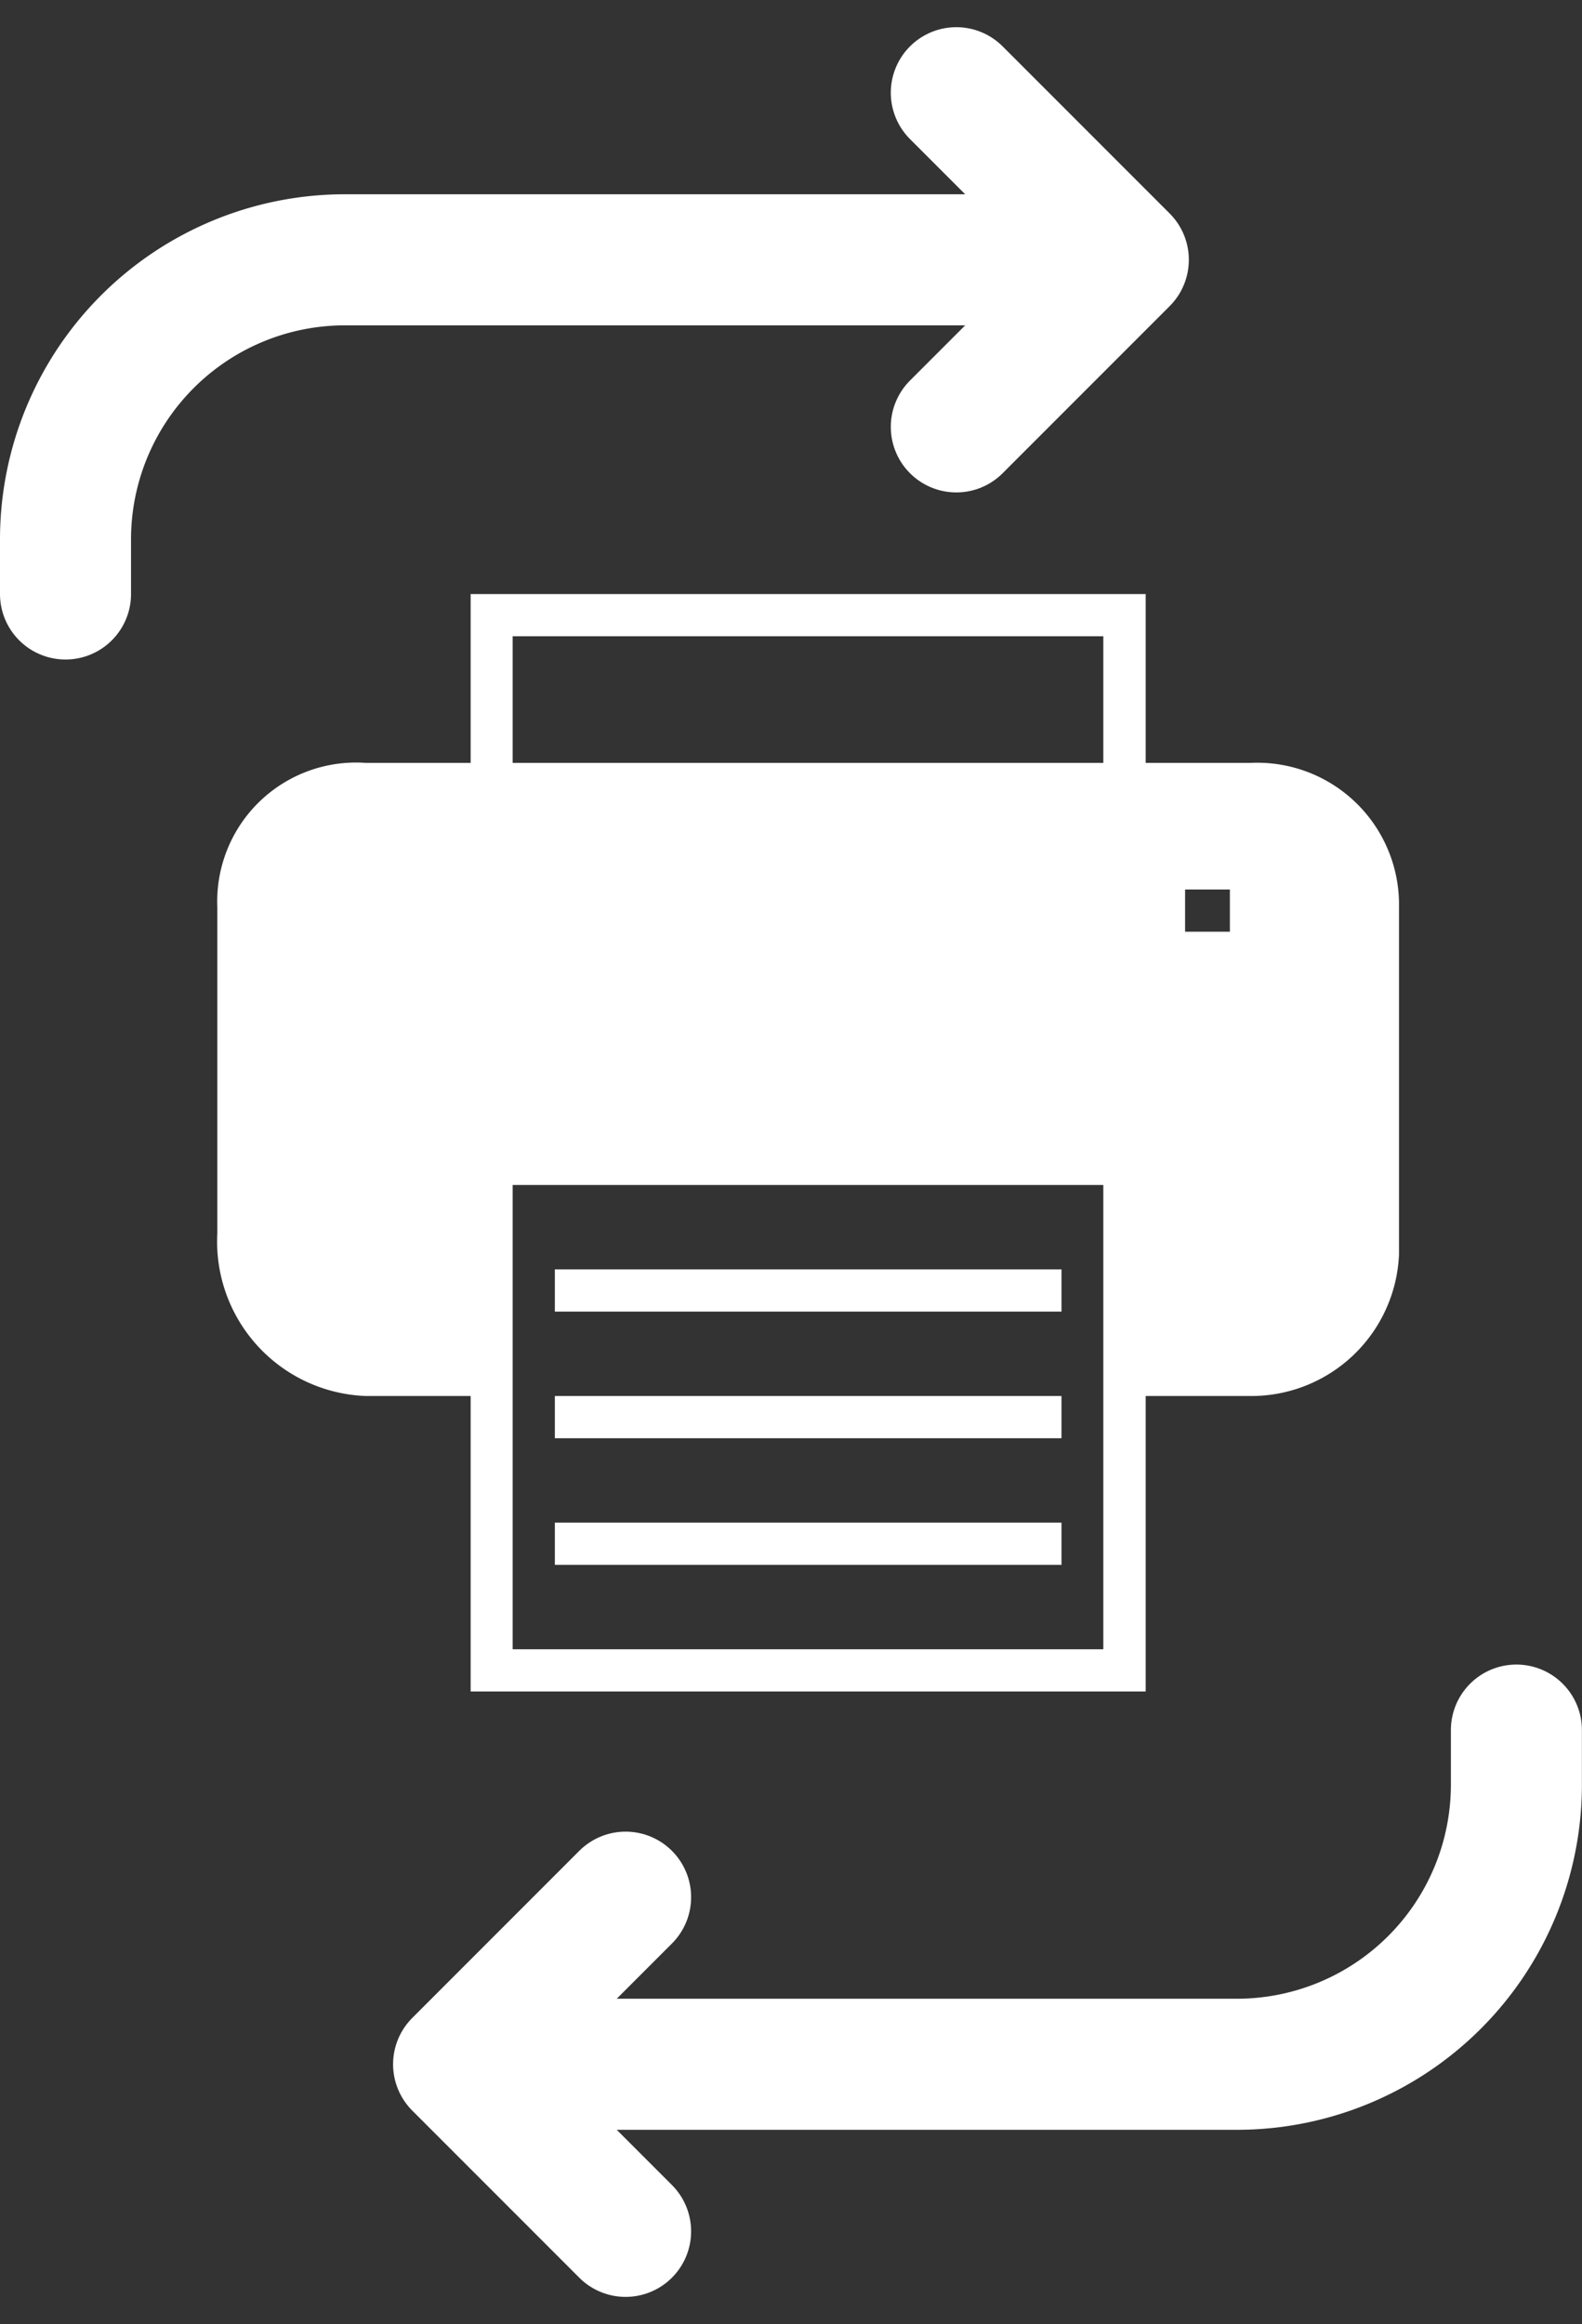 <svg xmlns="http://www.w3.org/2000/svg" width="18.111" height="26.594" viewBox="0 0 18.111 26.594">
  <rect x="0" y="0" width="18.111" height="26.594" fill="#333333" stroke="none"/>
  <g id="Group_94" data-name="Group 94" transform="translate(-186.75 -346.939)">
    <g id="printer" transform="translate(186.238 347.737)">
      <path id="Path_2096" data-name="Path 2096" d="M14.828,7.932h-1.2V6H5.9V7.932H4.7A1.589,1.589,0,0,0,3,9.58v3.737a1.768,1.768,0,0,0,1.7,1.86H5.9v3.381h7.728V15.177h1.2a1.692,1.692,0,0,0,1.7-1.618V9.58A1.623,1.623,0,0,0,14.828,7.932ZM13.143,18.075H6.381V12.762h6.762Zm0-10.143H6.381V6.483h6.762Zm1.449,1.932h-.513V9.381h.513Z" transform="translate(0 0)" fill="#fff"/>
      <path id="Path_2097" data-name="Path 2097" d="M15,30h5.8v.483H15Z" transform="translate(-8.136 -16.272)" fill="#fff"/>
      <path id="Path_2098" data-name="Path 2098" d="M15,34.5h5.8v.483H15Z" transform="translate(-8.136 -19.323)" fill="#fff"/>
      <path id="Path_2099" data-name="Path 2099" d="M15,39h5.8v.483H15Z" transform="translate(-8.136 -22.374)" fill="#fff"/>
    </g>
    <g id="Group_93" data-name="Group 93">
      <g id="Group_91" data-name="Group 91" transform="translate(4.983 -36)">
        <path id="Path_2100" data-name="Path 2100" d="M30,11.25l1.912,1.912L30,15.074" transform="translate(162.715 372.75)" fill="none" stroke="#fff" stroke-linecap="round" stroke-linejoin="round" stroke-width="1.5"/>
        <path id="Path_2101" data-name="Path 2101" d="M17.473,15.75H9.187A3.2,3.2,0,0,0,6,18.937v.637" transform="translate(176.517 370.162)" fill="none" stroke="#fff" stroke-linecap="round" stroke-linejoin="round" stroke-width="1.5"/>
      </g>
      <g id="Group_92" data-name="Group 92" transform="translate(192 366.737)">
        <path id="Path_2100-2" data-name="Path 2100" d="M31.912,15.074,30,13.162l1.912-1.912" transform="translate(-30 -9.338)" fill="none" stroke="#fff" stroke-linecap="round" stroke-linejoin="round" stroke-width="1.5"/>
        <path id="Path_2101-2" data-name="Path 2101" d="M6,19.574h8.286a3.2,3.2,0,0,0,3.187-3.187V15.75" transform="translate(-5.363 -15.75)" fill="none" stroke="#fff" stroke-linecap="round" stroke-linejoin="round" stroke-width="1.5"/>
      </g>
    </g>
  </g>
</svg>
